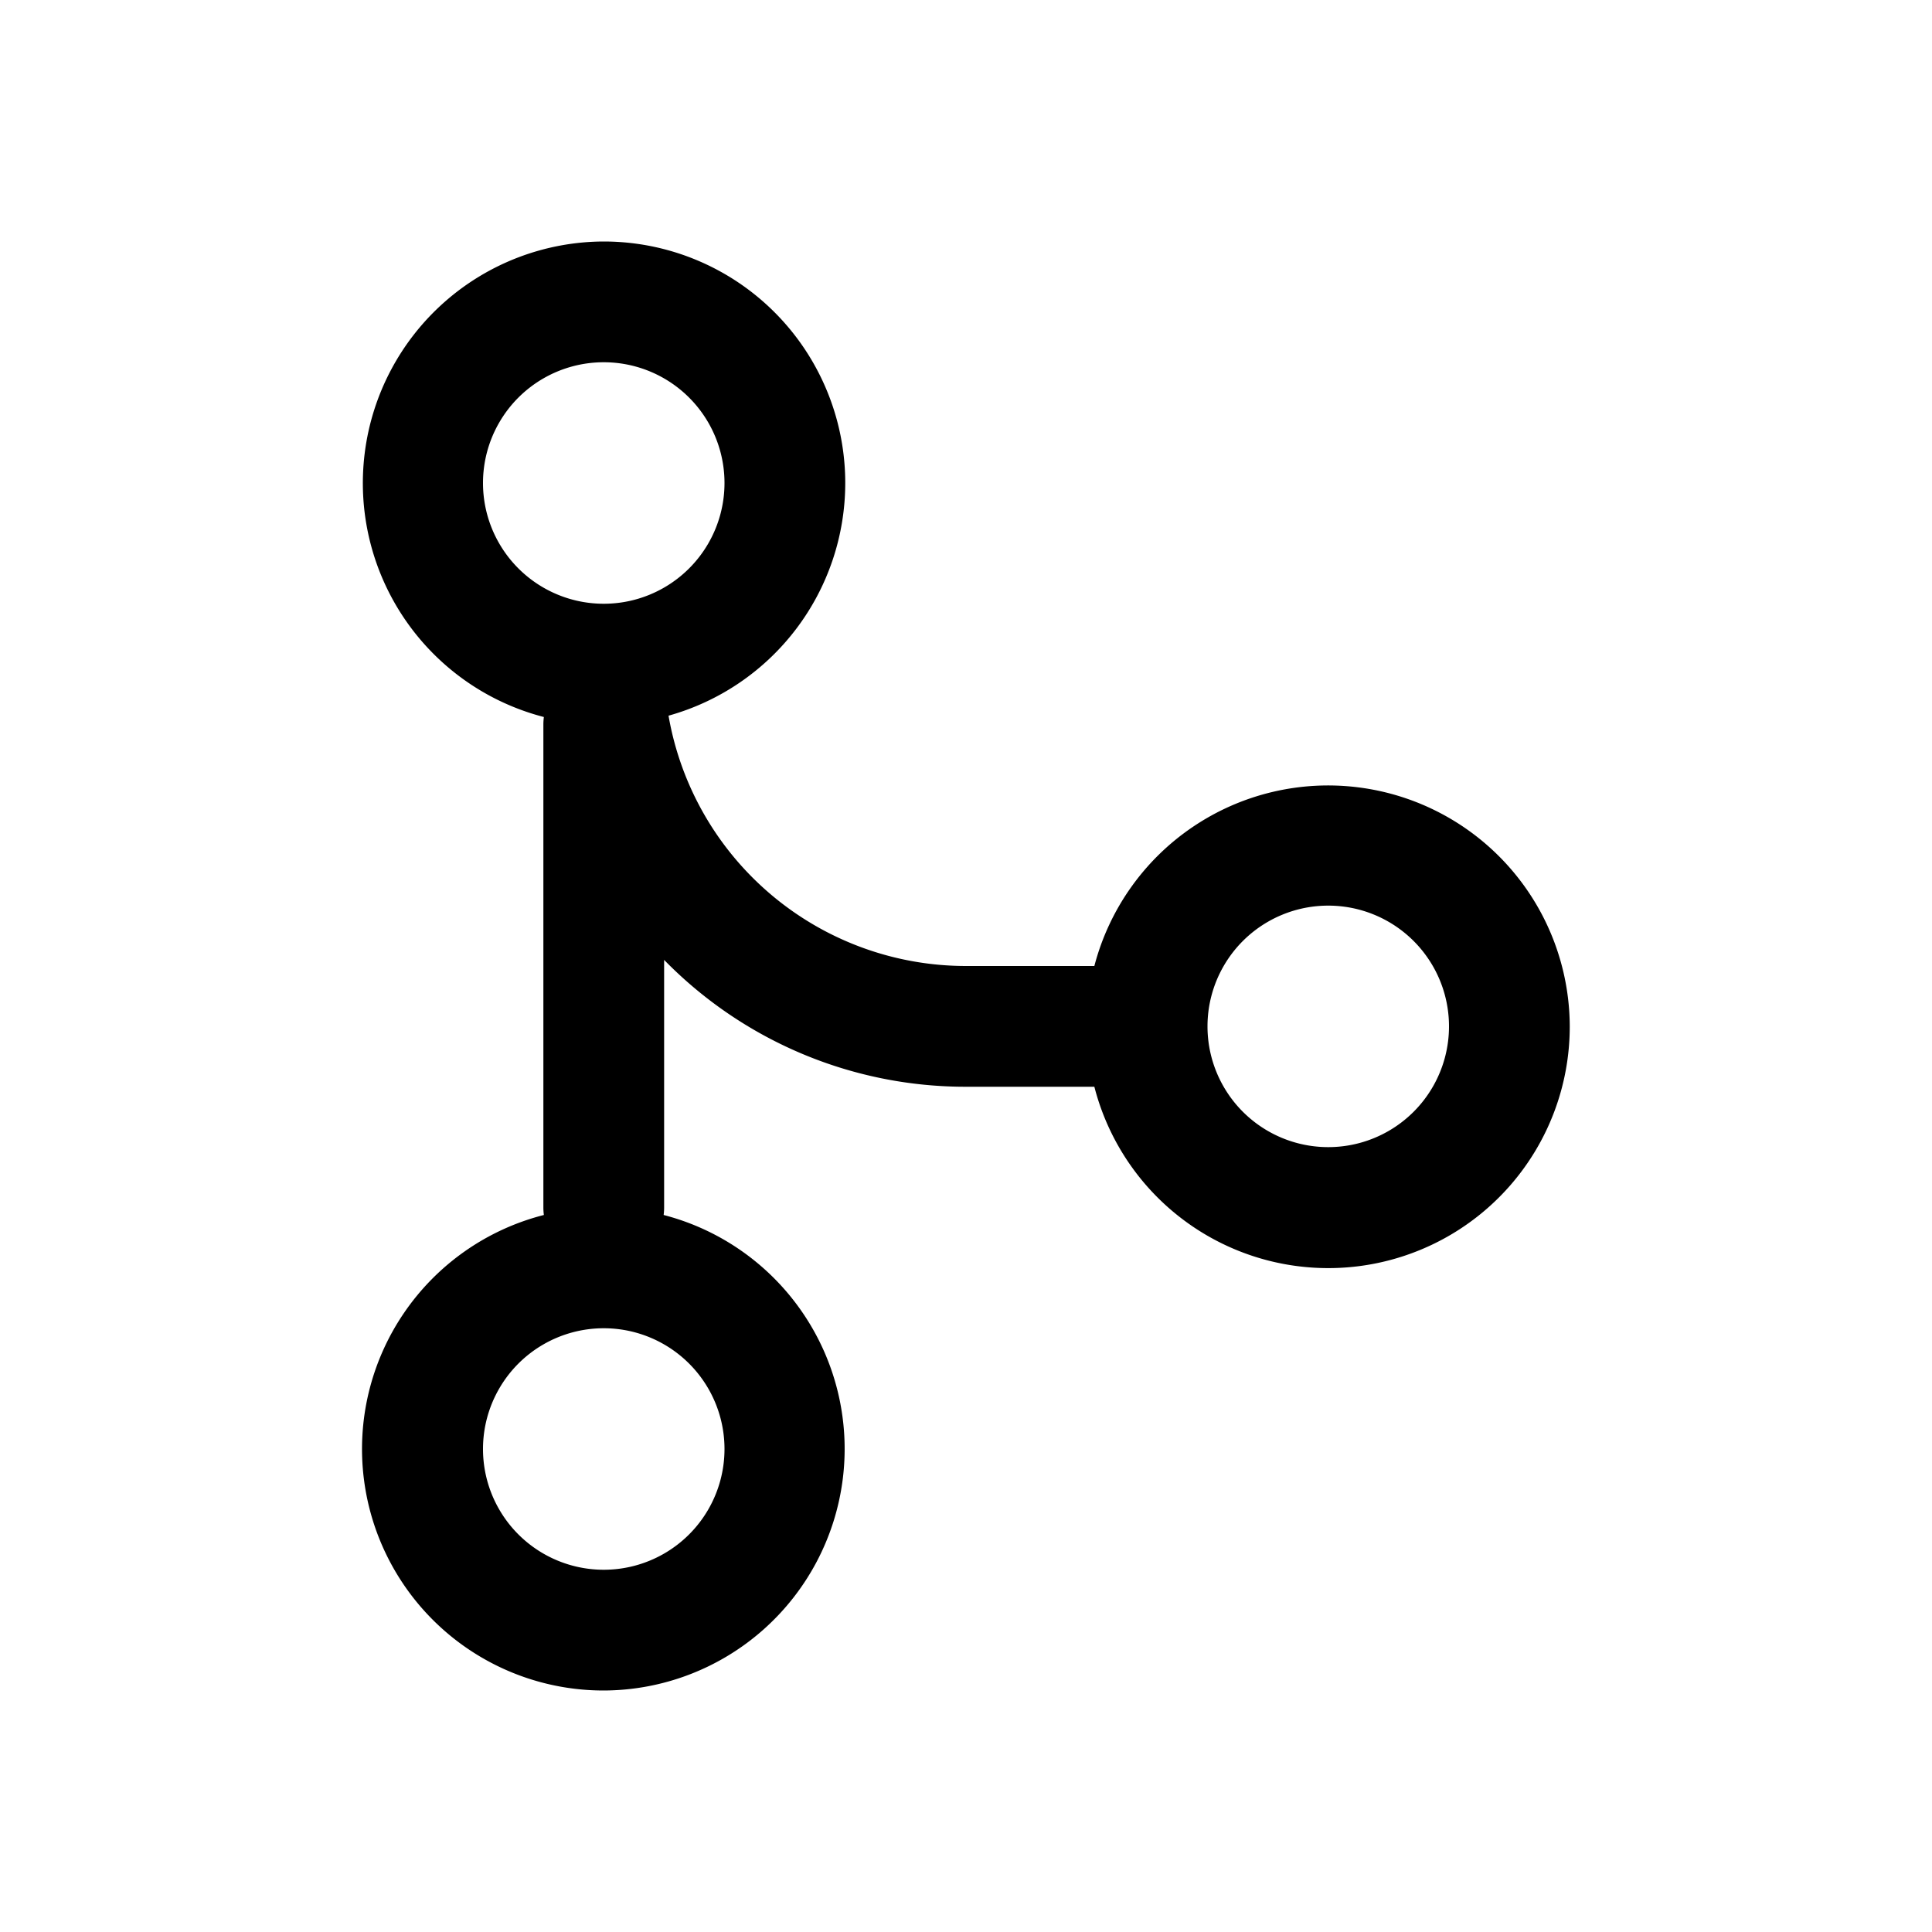 <svg width="32" height="32" fill="none" xmlns="http://www.w3.org/2000/svg"><path
    fill-rule="evenodd"
    clip-rule="evenodd"
    d="M10 6a2 2 0 1 0 0 4 2 2 0 0 0 0-4Zm4 2a4.002 4.002 0 0 1-2.927 3.854A5.001 5.001 0 0 0 16 16h2.126A4.002 4.002 0 0 1 26 17a4 4 0 0 1-7.874 1H16a6.979 6.979 0 0 1-5-2.101V20c0 .042-.003.083-.008.124A4.002 4.002 0 0 1 10 28a4 4 0 0 1-.992-7.876A1.01 1.01 0 0 1 9 20v-8c0-.042.003-.083.008-.124A4.002 4.002 0 0 1 10 4a4 4 0 0 1 4 4Zm8 11a2 2 0 1 1 0-4 2 2 0 0 1 0 4Zm-12 3a2 2 0 1 0 0 4 2 2 0 0 0 0-4Z"
    fill="#000"
  /></svg>
